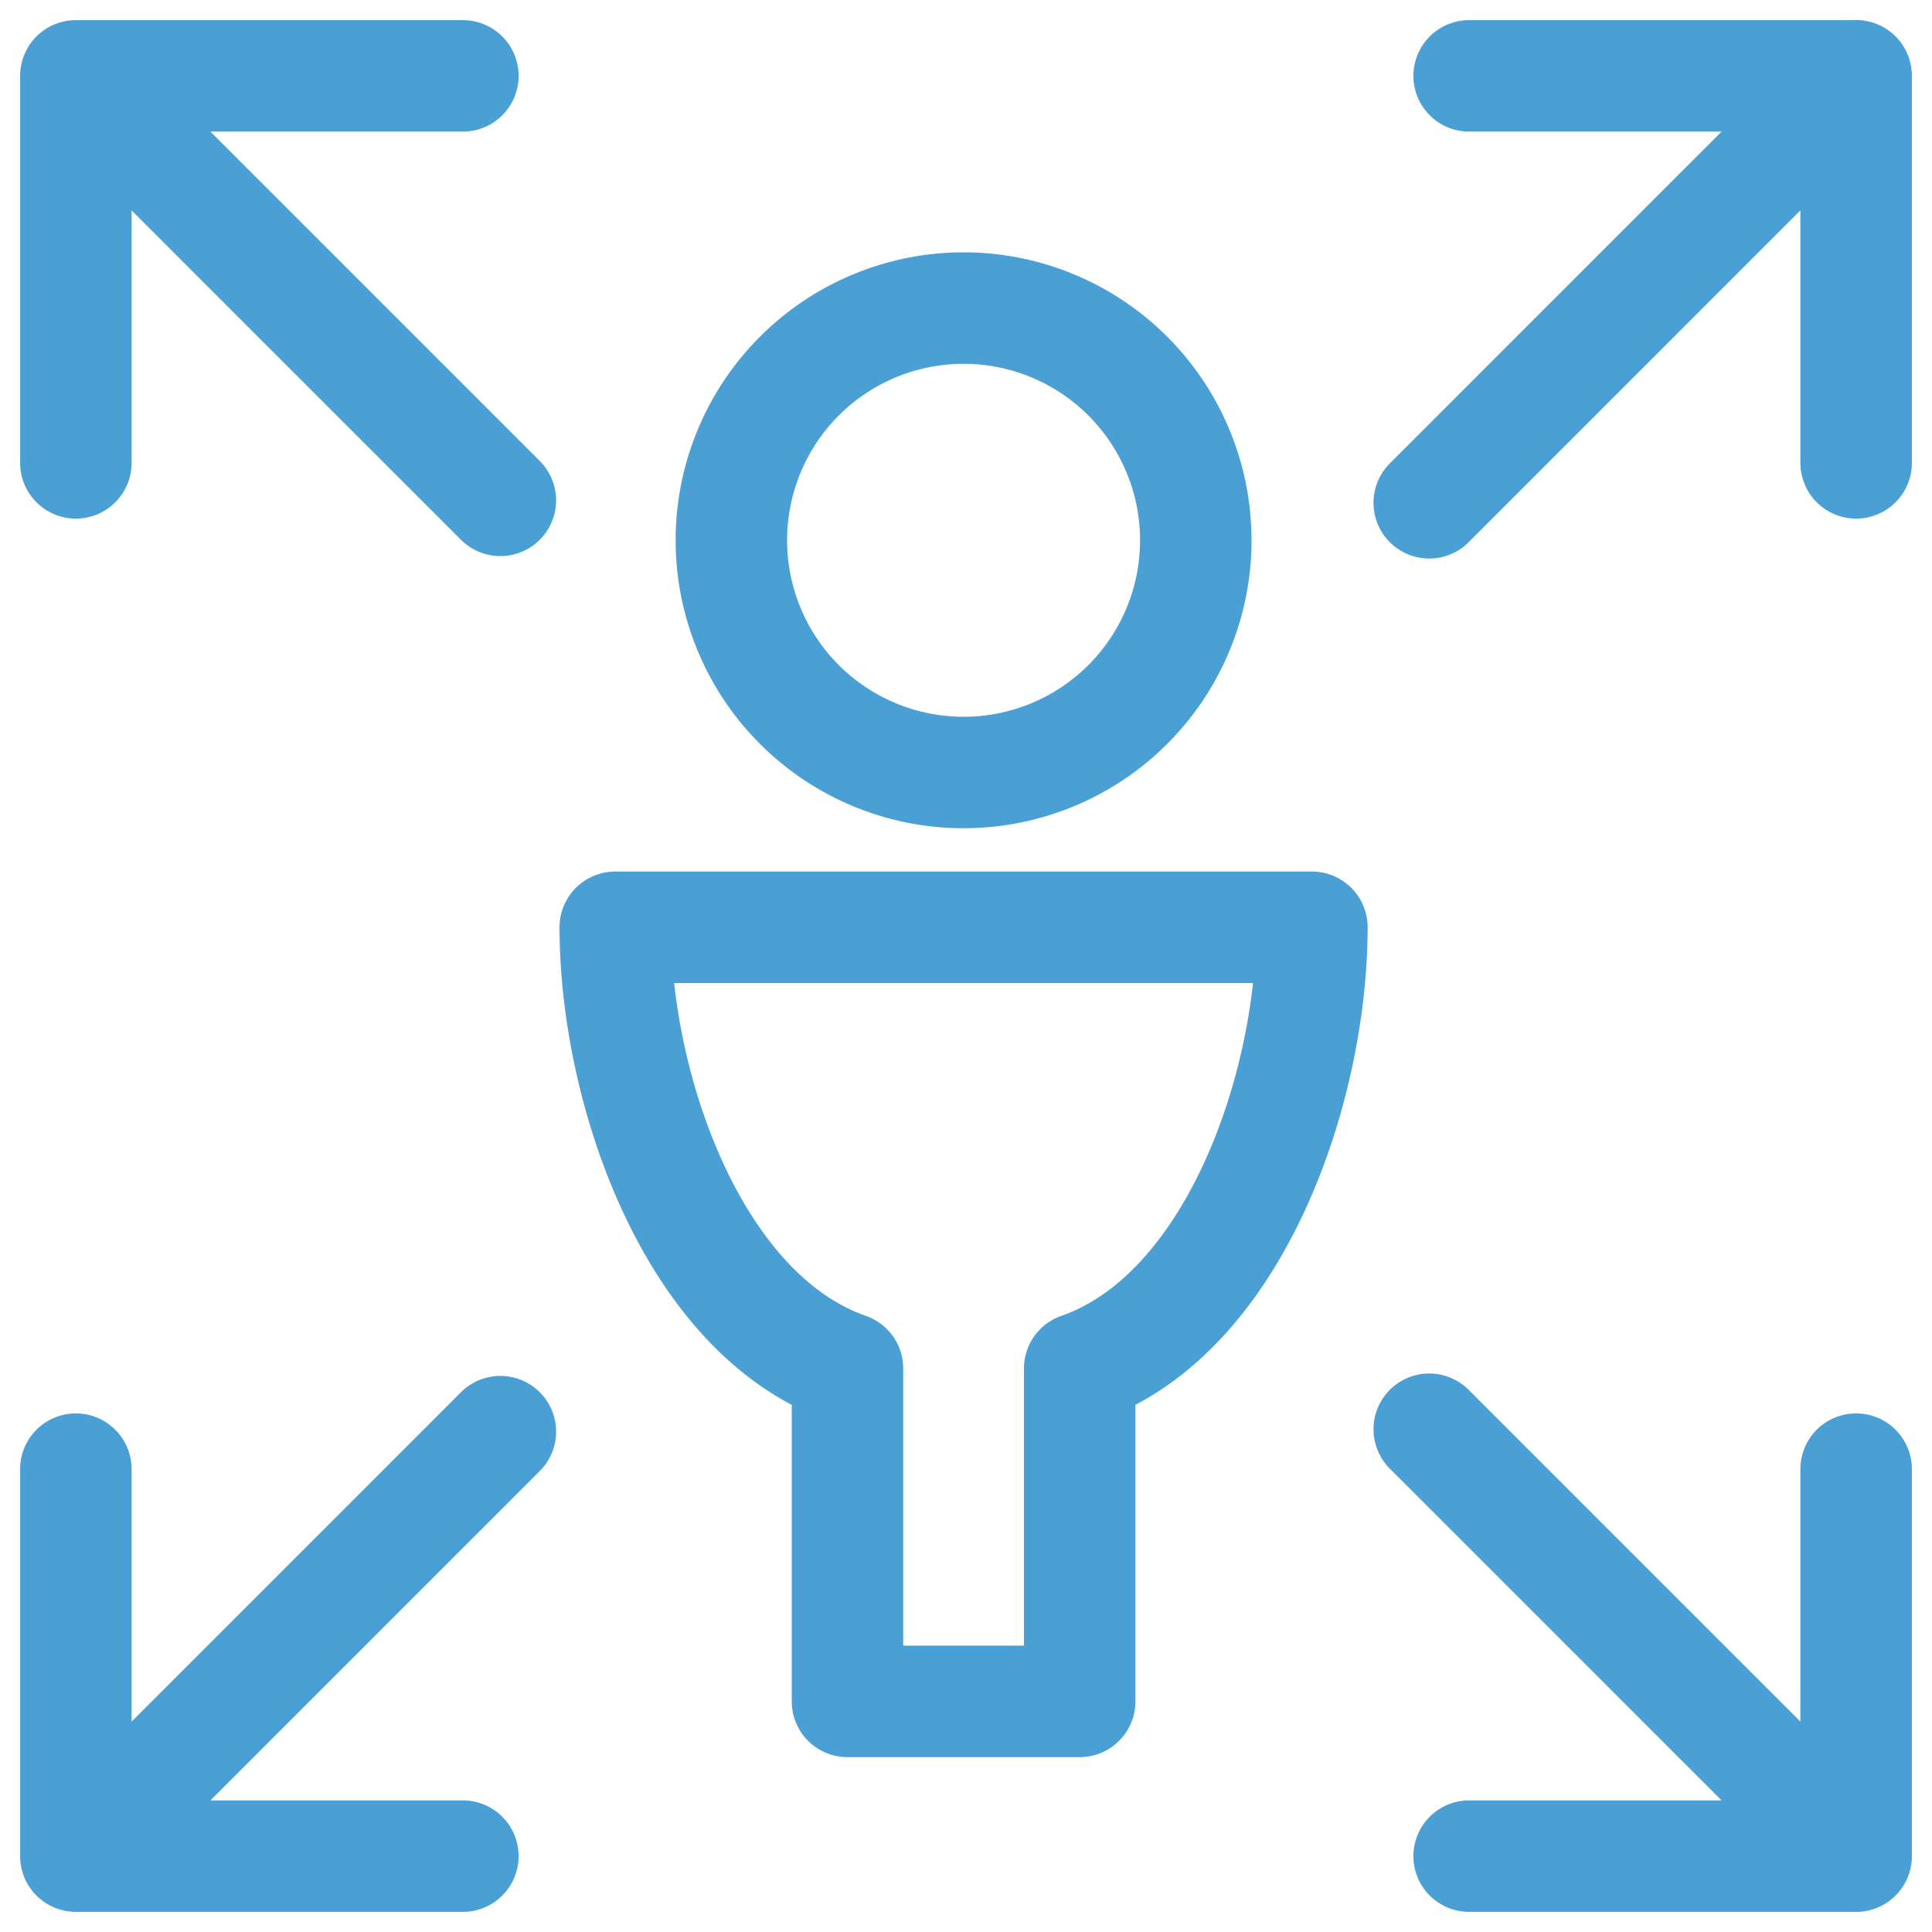 <svg width="52" height="52" viewBox="0 0 52 52" xmlns="http://www.w3.org/2000/svg"><title>Icon</title><g stroke="#4AA0D5" stroke-width="3" fill="none" fill-rule="evenodd" stroke-linecap="round" stroke-linejoin="round"><path d="M38.468 13.533L49.958 2.04M2.042 49.958l11.425-11.425M12.458 49.958H2.042V39.542M49.958 12.458V2.042H39.542M38.468 38.468l11.49 11.49M2.042 2.042l11.425 11.425M2.042 12.458V2.042h10.416M39.542 49.958h10.416V39.542M32.185 14.542a6.25 6.25 0 0 1-12.5 0 6.25 6.25 0 0 1 12.5 0zM35.31 24.958H16.56c0 4.342 2.083 10.417 6.25 11.875v8.96h6.25v-8.96c4.166-1.458 6.25-7.533 6.25-11.875z"/></g></svg>